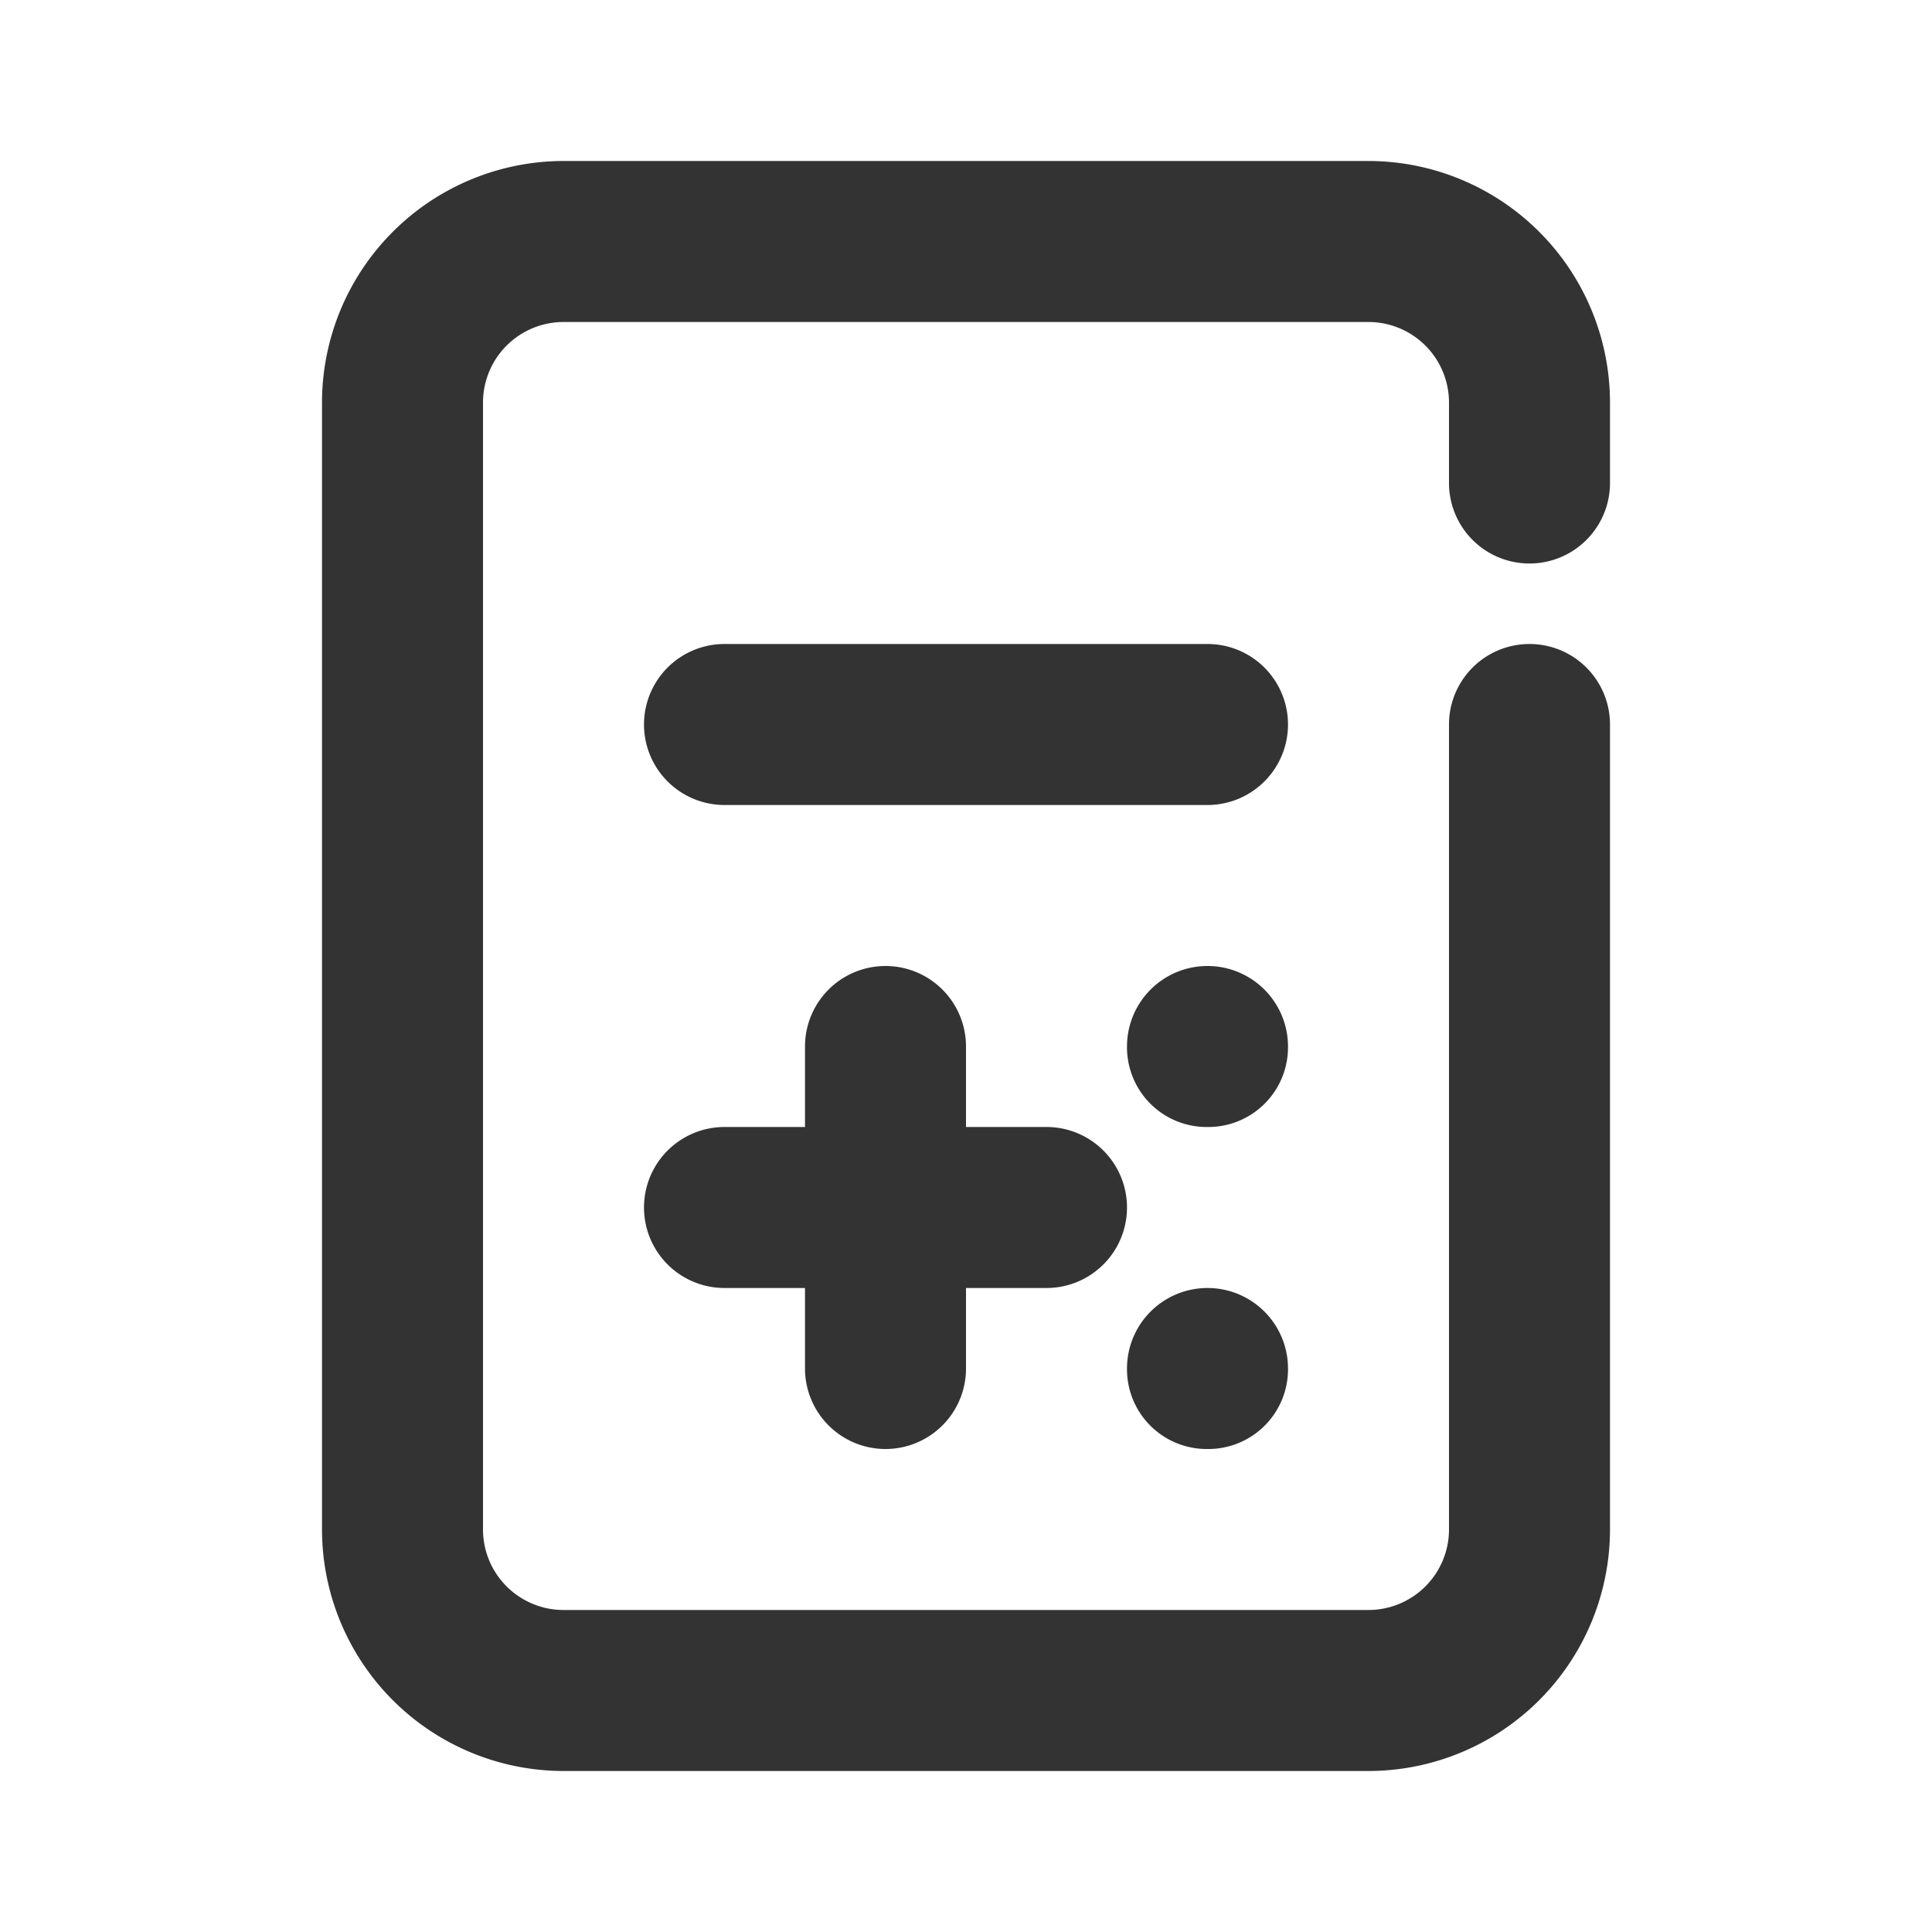 <svg id="_006_DEVICES" data-name="006_DEVICES" xmlns="http://www.w3.org/2000/svg" width="24" height="24" viewBox="0 0 24 24"><title>006_015</title><path d="M13,16H9a1,1,0,0,1,0-2h4a1,1,0,0,1,0,2Z" style="fill:#333"/><path d="M11,18a1,1,0,0,1-1-1V13a1,1,0,0,1,2,0v4A1,1,0,0,1,11,18Z" style="fill:#333"/><path d="M15,10H9A1,1,0,0,1,9,8h6a1,1,0,0,1,0,2Z" style="fill:#333"/><path d="M17,22H7a3.003,3.003,0,0,1-3-3V5A3.003,3.003,0,0,1,7,2H17a3.003,3.003,0,0,1,3,3V6a1,1,0,0,1-2,0V5a1.001,1.001,0,0,0-1-1H7A1.001,1.001,0,0,0,6,5V19a1.001,1.001,0,0,0,1,1H17a1.001,1.001,0,0,0,1-1V9a1,1,0,0,1,2,0V19A3.003,3.003,0,0,1,17,22Z" style="fill:#333"/><path d="M15,18a.99.99,0,0,1-1-1,1,1,0,1,1,2,0,.99.99,0,0,1-1,1Z" style="fill:#333"/><path d="M15,14a.99.99,0,0,1-1-1,1,1,0,1,1,2,0,.99.99,0,0,1-1,1Z" style="fill:#333"/></svg>